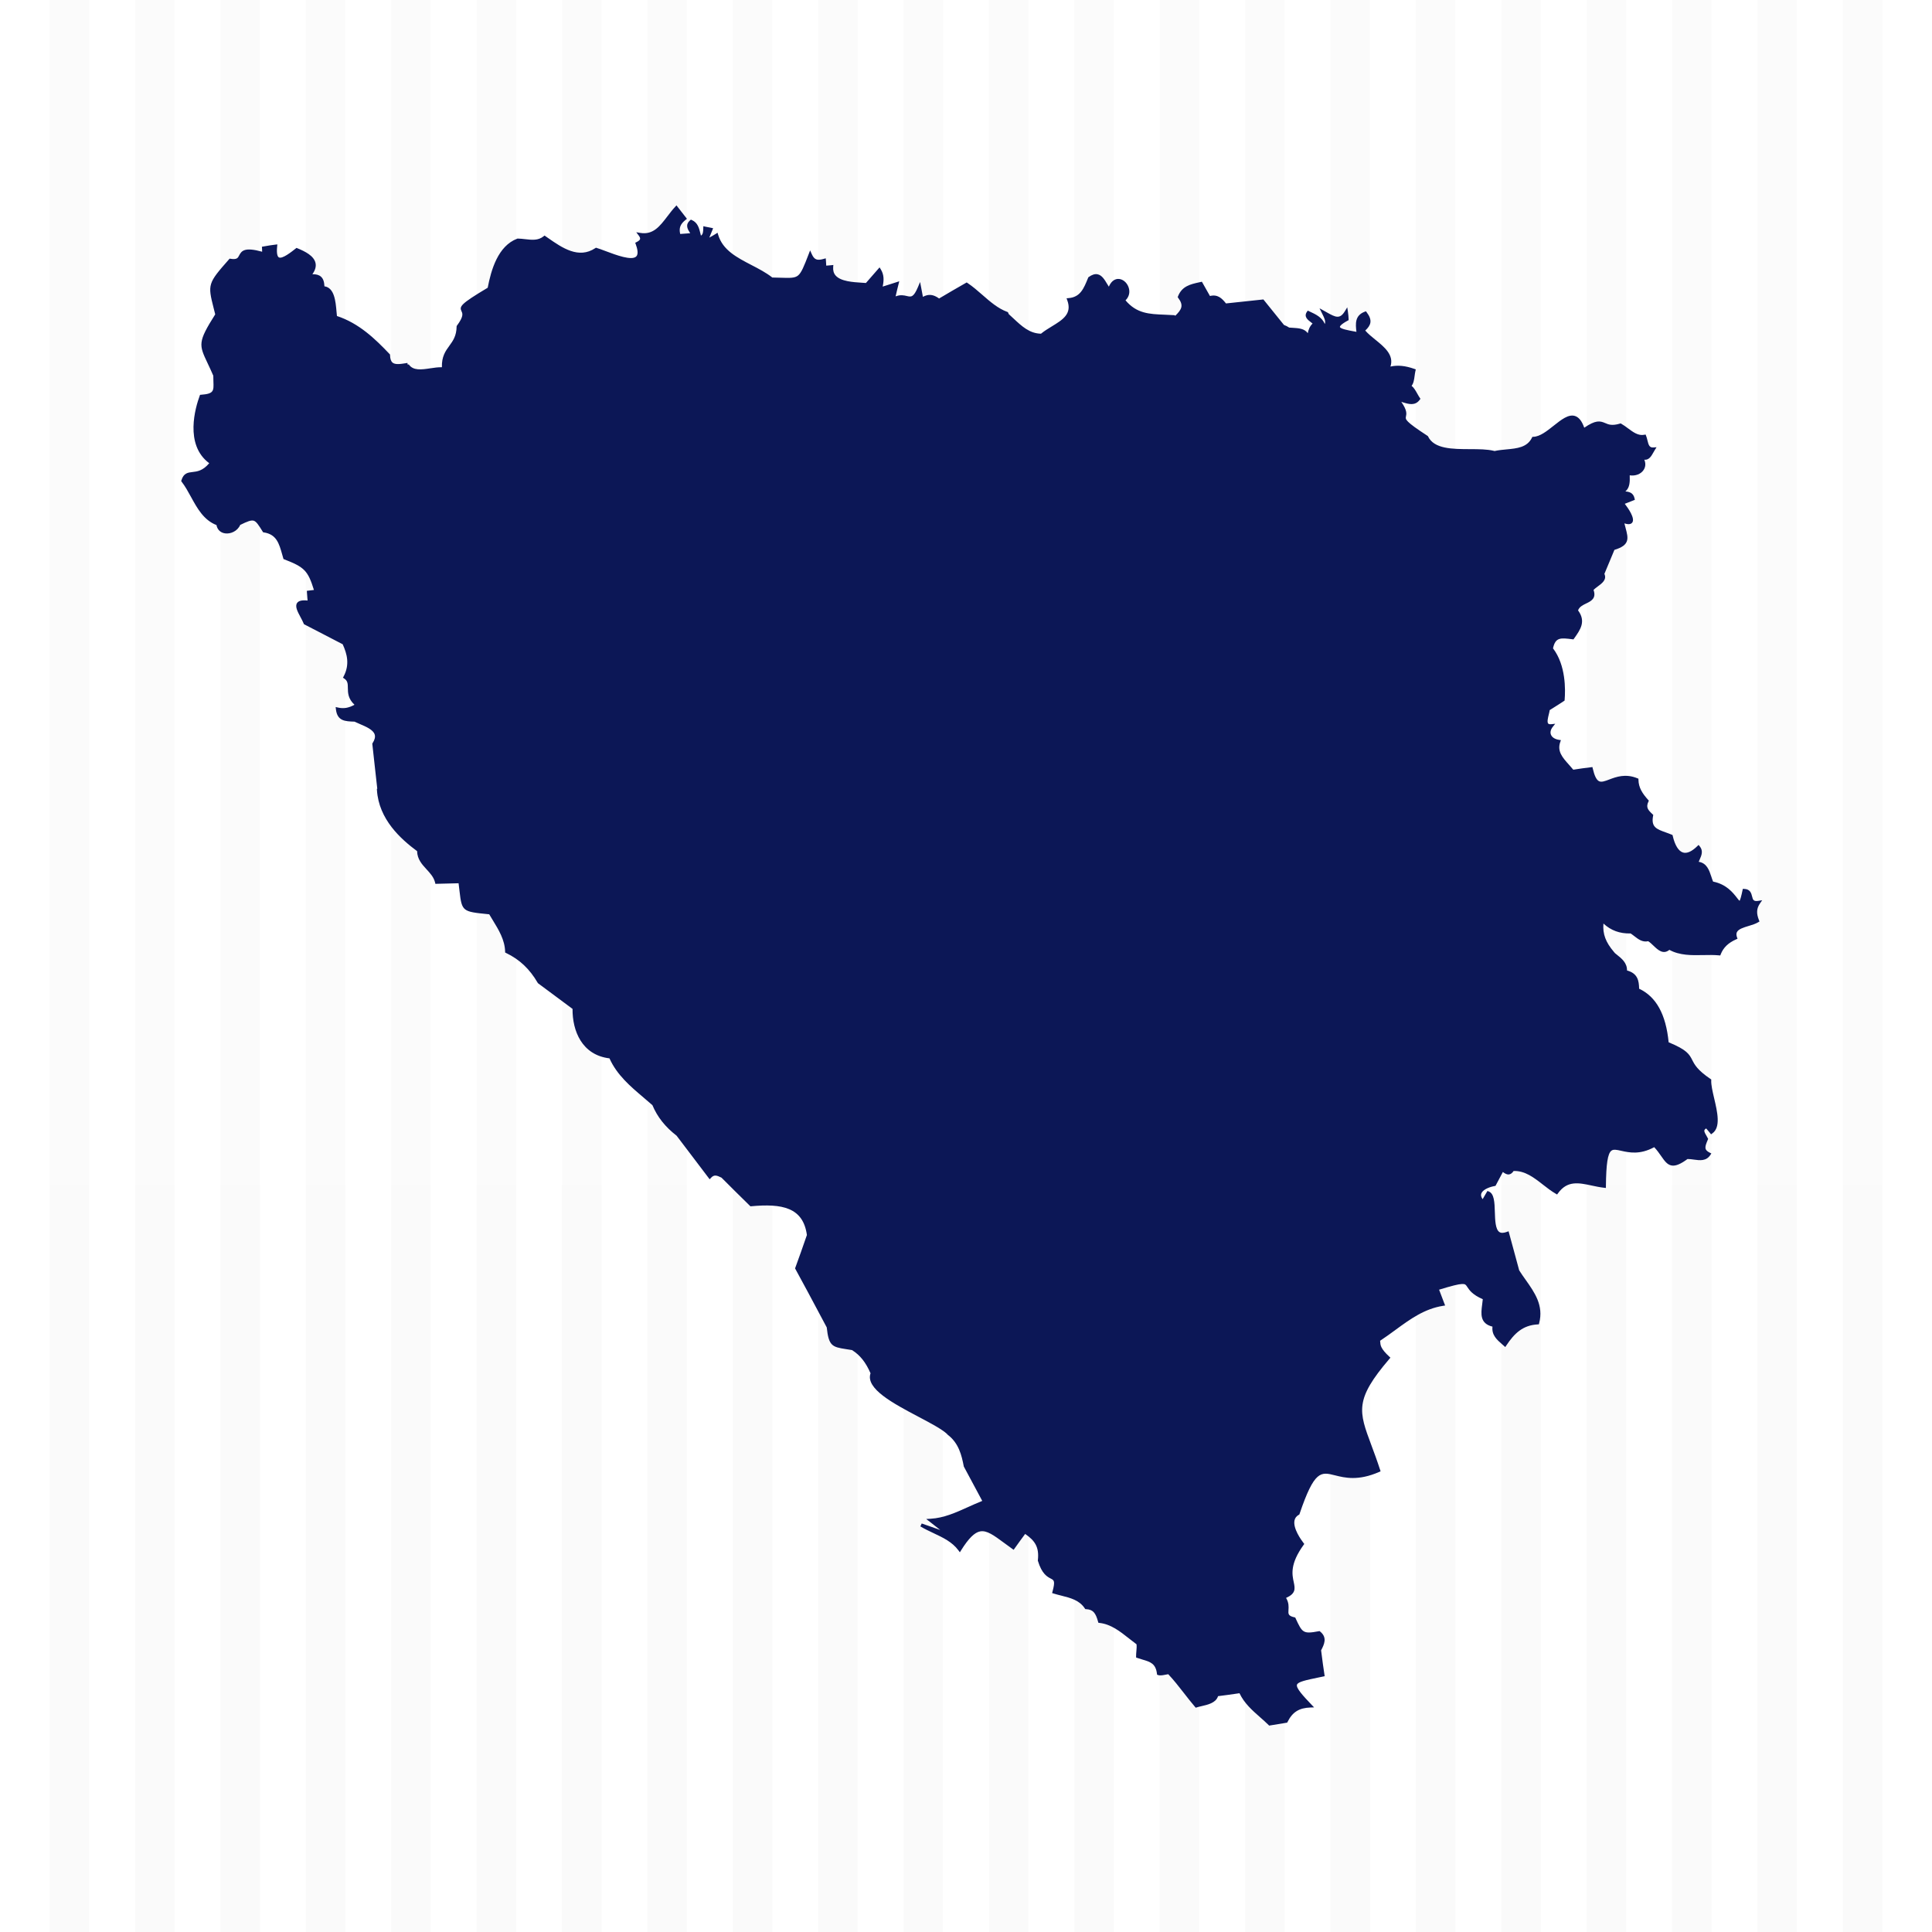 <?xml version="1.0" encoding="UTF-8"?>
<svg xmlns="http://www.w3.org/2000/svg" xmlns:xlink="http://www.w3.org/1999/xlink" width="2400" height="2400" viewBox="0 0 2400 2400">
<defs>
<clipPath id="clip-0">
<path clip-rule="nonzero" d="M 61.727 0 L 110.742 0 L 110.742 2400 L 61.727 2400 Z M 61.727 0 "/>
</clipPath>
<linearGradient id="linear-pattern-0" gradientUnits="userSpaceOnUse" x1="0.074" y1="0" x2="0.895" y2="0" gradientTransform="matrix(39.937, 2923.34, -2923.34, 39.937, 67.622, -216.66)">
<stop offset="0" stop-color="rgb(98.43%, 98.43%, 98.43%)" stop-opacity="1"/>
<stop offset="0.5" stop-color="rgb(98.43%, 98.43%, 98.43%)" stop-opacity="1"/>
<stop offset="0.562" stop-color="rgb(98.43%, 98.43%, 98.43%)" stop-opacity="1"/>
<stop offset="0.594" stop-color="rgb(98.376%, 98.376%, 98.376%)" stop-opacity="1"/>
<stop offset="0.625" stop-color="rgb(98.18%, 98.18%, 98.18%)" stop-opacity="1"/>
<stop offset="0.75" stop-color="rgb(98.038%, 98.038%, 98.038%)" stop-opacity="1"/>
<stop offset="1" stop-color="rgb(98.038%, 98.038%, 98.038%)" stop-opacity="1"/>
</linearGradient>
<clipPath id="clip-1">
<path clip-rule="nonzero" d="M 167.797 0 L 216.816 0 L 216.816 2400 L 167.797 2400 Z M 167.797 0 "/>
</clipPath>
<linearGradient id="linear-pattern-1" gradientUnits="userSpaceOnUse" x1="0.074" y1="0" x2="0.895" y2="0" gradientTransform="matrix(39.937, 2923.34, -2923.34, 39.937, 173.695, -216.66)">
<stop offset="0" stop-color="rgb(98.43%, 98.43%, 98.43%)" stop-opacity="1"/>
<stop offset="0.5" stop-color="rgb(98.43%, 98.43%, 98.43%)" stop-opacity="1"/>
<stop offset="0.562" stop-color="rgb(98.43%, 98.43%, 98.43%)" stop-opacity="1"/>
<stop offset="0.594" stop-color="rgb(98.376%, 98.376%, 98.376%)" stop-opacity="1"/>
<stop offset="0.625" stop-color="rgb(98.18%, 98.18%, 98.18%)" stop-opacity="1"/>
<stop offset="0.75" stop-color="rgb(98.038%, 98.038%, 98.038%)" stop-opacity="1"/>
<stop offset="1" stop-color="rgb(98.038%, 98.038%, 98.038%)" stop-opacity="1"/>
</linearGradient>
<clipPath id="clip-2">
<path clip-rule="nonzero" d="M 273.871 0 L 322.891 0 L 322.891 2400 L 273.871 2400 Z M 273.871 0 "/>
</clipPath>
<linearGradient id="linear-pattern-2" gradientUnits="userSpaceOnUse" x1="0.074" y1="0" x2="0.895" y2="0" gradientTransform="matrix(39.937, 2923.34, -2923.34, 39.937, 279.768, -216.66)">
<stop offset="0" stop-color="rgb(98.43%, 98.43%, 98.43%)" stop-opacity="1"/>
<stop offset="0.5" stop-color="rgb(98.43%, 98.43%, 98.43%)" stop-opacity="1"/>
<stop offset="0.562" stop-color="rgb(98.43%, 98.43%, 98.43%)" stop-opacity="1"/>
<stop offset="0.594" stop-color="rgb(98.376%, 98.376%, 98.376%)" stop-opacity="1"/>
<stop offset="0.625" stop-color="rgb(98.18%, 98.18%, 98.18%)" stop-opacity="1"/>
<stop offset="0.75" stop-color="rgb(98.038%, 98.038%, 98.038%)" stop-opacity="1"/>
<stop offset="1" stop-color="rgb(98.038%, 98.038%, 98.038%)" stop-opacity="1"/>
</linearGradient>
<clipPath id="clip-3">
<path clip-rule="nonzero" d="M 379.945 0 L 428.961 0 L 428.961 2400 L 379.945 2400 Z M 379.945 0 "/>
</clipPath>
<linearGradient id="linear-pattern-3" gradientUnits="userSpaceOnUse" x1="0.074" y1="0" x2="0.895" y2="0" gradientTransform="matrix(39.937, 2923.34, -2923.34, 39.937, 385.841, -216.66)">
<stop offset="0" stop-color="rgb(98.43%, 98.43%, 98.43%)" stop-opacity="1"/>
<stop offset="0.5" stop-color="rgb(98.43%, 98.43%, 98.43%)" stop-opacity="1"/>
<stop offset="0.562" stop-color="rgb(98.43%, 98.43%, 98.43%)" stop-opacity="1"/>
<stop offset="0.594" stop-color="rgb(98.376%, 98.376%, 98.376%)" stop-opacity="1"/>
<stop offset="0.625" stop-color="rgb(98.18%, 98.18%, 98.18%)" stop-opacity="1"/>
<stop offset="0.75" stop-color="rgb(98.038%, 98.038%, 98.038%)" stop-opacity="1"/>
<stop offset="1" stop-color="rgb(98.038%, 98.038%, 98.038%)" stop-opacity="1"/>
</linearGradient>
<clipPath id="clip-4">
<path clip-rule="nonzero" d="M 486.016 0 L 535.035 0 L 535.035 2400 L 486.016 2400 Z M 486.016 0 "/>
</clipPath>
<linearGradient id="linear-pattern-4" gradientUnits="userSpaceOnUse" x1="0.074" y1="0" x2="0.895" y2="0" gradientTransform="matrix(39.937, 2923.34, -2923.34, 39.937, 491.914, -216.66)">
<stop offset="0" stop-color="rgb(98.43%, 98.43%, 98.43%)" stop-opacity="1"/>
<stop offset="0.5" stop-color="rgb(98.43%, 98.43%, 98.43%)" stop-opacity="1"/>
<stop offset="0.562" stop-color="rgb(98.43%, 98.43%, 98.43%)" stop-opacity="1"/>
<stop offset="0.594" stop-color="rgb(98.376%, 98.376%, 98.376%)" stop-opacity="1"/>
<stop offset="0.625" stop-color="rgb(98.18%, 98.18%, 98.18%)" stop-opacity="1"/>
<stop offset="0.75" stop-color="rgb(98.038%, 98.038%, 98.038%)" stop-opacity="1"/>
<stop offset="1" stop-color="rgb(98.038%, 98.038%, 98.038%)" stop-opacity="1"/>
</linearGradient>
<clipPath id="clip-5">
<path clip-rule="nonzero" d="M 592.09 0 L 641.109 0 L 641.109 2400 L 592.09 2400 Z M 592.09 0 "/>
</clipPath>
<linearGradient id="linear-pattern-5" gradientUnits="userSpaceOnUse" x1="0.074" y1="0" x2="0.895" y2="0" gradientTransform="matrix(39.937, 2923.34, -2923.34, 39.937, 597.987, -216.66)">
<stop offset="0" stop-color="rgb(98.43%, 98.43%, 98.43%)" stop-opacity="1"/>
<stop offset="0.5" stop-color="rgb(98.43%, 98.43%, 98.43%)" stop-opacity="1"/>
<stop offset="0.562" stop-color="rgb(98.43%, 98.43%, 98.43%)" stop-opacity="1"/>
<stop offset="0.594" stop-color="rgb(98.376%, 98.376%, 98.376%)" stop-opacity="1"/>
<stop offset="0.625" stop-color="rgb(98.18%, 98.18%, 98.18%)" stop-opacity="1"/>
<stop offset="0.75" stop-color="rgb(98.038%, 98.038%, 98.038%)" stop-opacity="1"/>
<stop offset="1" stop-color="rgb(98.038%, 98.038%, 98.038%)" stop-opacity="1"/>
</linearGradient>
<clipPath id="clip-6">
<path clip-rule="nonzero" d="M 698.16 0 L 747.18 0 L 747.18 2400 L 698.16 2400 Z M 698.16 0 "/>
</clipPath>
<linearGradient id="linear-pattern-6" gradientUnits="userSpaceOnUse" x1="0.074" y1="0" x2="0.895" y2="0" gradientTransform="matrix(39.937, 2923.34, -2923.34, 39.937, 704.06, -216.66)">
<stop offset="0" stop-color="rgb(98.43%, 98.43%, 98.43%)" stop-opacity="1"/>
<stop offset="0.5" stop-color="rgb(98.43%, 98.43%, 98.43%)" stop-opacity="1"/>
<stop offset="0.562" stop-color="rgb(98.43%, 98.43%, 98.43%)" stop-opacity="1"/>
<stop offset="0.594" stop-color="rgb(98.376%, 98.376%, 98.376%)" stop-opacity="1"/>
<stop offset="0.625" stop-color="rgb(98.18%, 98.18%, 98.18%)" stop-opacity="1"/>
<stop offset="0.75" stop-color="rgb(98.038%, 98.038%, 98.038%)" stop-opacity="1"/>
<stop offset="1" stop-color="rgb(98.038%, 98.038%, 98.038%)" stop-opacity="1"/>
</linearGradient>
<clipPath id="clip-7">
<path clip-rule="nonzero" d="M 804.234 0 L 853.254 0 L 853.254 2400 L 804.234 2400 Z M 804.234 0 "/>
</clipPath>
<linearGradient id="linear-pattern-7" gradientUnits="userSpaceOnUse" x1="0.074" y1="0" x2="0.895" y2="0" gradientTransform="matrix(39.937, 2923.34, -2923.34, 39.937, 810.133, -216.66)">
<stop offset="0" stop-color="rgb(98.43%, 98.43%, 98.43%)" stop-opacity="1"/>
<stop offset="0.5" stop-color="rgb(98.43%, 98.43%, 98.43%)" stop-opacity="1"/>
<stop offset="0.562" stop-color="rgb(98.43%, 98.43%, 98.43%)" stop-opacity="1"/>
<stop offset="0.594" stop-color="rgb(98.376%, 98.376%, 98.376%)" stop-opacity="1"/>
<stop offset="0.625" stop-color="rgb(98.18%, 98.18%, 98.18%)" stop-opacity="1"/>
<stop offset="0.75" stop-color="rgb(98.038%, 98.038%, 98.038%)" stop-opacity="1"/>
<stop offset="1" stop-color="rgb(98.038%, 98.038%, 98.038%)" stop-opacity="1"/>
</linearGradient>
<clipPath id="clip-8">
<path clip-rule="nonzero" d="M 910.309 0 L 959.328 0 L 959.328 2400 L 910.309 2400 Z M 910.309 0 "/>
</clipPath>
<linearGradient id="linear-pattern-8" gradientUnits="userSpaceOnUse" x1="0.074" y1="0" x2="0.895" y2="0" gradientTransform="matrix(39.937, 2923.34, -2923.34, 39.937, 916.205, -216.66)">
<stop offset="0" stop-color="rgb(98.43%, 98.43%, 98.43%)" stop-opacity="1"/>
<stop offset="0.5" stop-color="rgb(98.43%, 98.43%, 98.43%)" stop-opacity="1"/>
<stop offset="0.562" stop-color="rgb(98.43%, 98.43%, 98.43%)" stop-opacity="1"/>
<stop offset="0.594" stop-color="rgb(98.376%, 98.376%, 98.376%)" stop-opacity="1"/>
<stop offset="0.625" stop-color="rgb(98.18%, 98.18%, 98.18%)" stop-opacity="1"/>
<stop offset="0.75" stop-color="rgb(98.038%, 98.038%, 98.038%)" stop-opacity="1"/>
<stop offset="1" stop-color="rgb(98.038%, 98.038%, 98.038%)" stop-opacity="1"/>
</linearGradient>
<clipPath id="clip-9">
<path clip-rule="nonzero" d="M 1016.379 0 L 1065.398 0 L 1065.398 2400 L 1016.379 2400 Z M 1016.379 0 "/>
</clipPath>
<linearGradient id="linear-pattern-9" gradientUnits="userSpaceOnUse" x1="0.074" y1="0" x2="0.895" y2="0" gradientTransform="matrix(39.937, 2923.34, -2923.34, 39.937, 1022.28, -216.66)">
<stop offset="0" stop-color="rgb(98.43%, 98.43%, 98.43%)" stop-opacity="1"/>
<stop offset="0.5" stop-color="rgb(98.43%, 98.43%, 98.43%)" stop-opacity="1"/>
<stop offset="0.562" stop-color="rgb(98.43%, 98.43%, 98.43%)" stop-opacity="1"/>
<stop offset="0.594" stop-color="rgb(98.376%, 98.376%, 98.376%)" stop-opacity="1"/>
<stop offset="0.625" stop-color="rgb(98.18%, 98.18%, 98.18%)" stop-opacity="1"/>
<stop offset="0.75" stop-color="rgb(98.038%, 98.038%, 98.038%)" stop-opacity="1"/>
<stop offset="1" stop-color="rgb(98.038%, 98.038%, 98.038%)" stop-opacity="1"/>
</linearGradient>
<clipPath id="clip-10">
<path clip-rule="nonzero" d="M 1122.449 0 L 1171.469 0 L 1171.469 2400 L 1122.449 2400 Z M 1122.449 0 "/>
</clipPath>
<linearGradient id="linear-pattern-10" gradientUnits="userSpaceOnUse" x1="0.074" y1="0" x2="0.895" y2="0" gradientTransform="matrix(39.937, 2923.34, -2923.34, 39.937, 1128.35, -216.66)">
<stop offset="0" stop-color="rgb(98.43%, 98.43%, 98.43%)" stop-opacity="1"/>
<stop offset="0.5" stop-color="rgb(98.43%, 98.43%, 98.43%)" stop-opacity="1"/>
<stop offset="0.562" stop-color="rgb(98.43%, 98.43%, 98.43%)" stop-opacity="1"/>
<stop offset="0.594" stop-color="rgb(98.376%, 98.376%, 98.376%)" stop-opacity="1"/>
<stop offset="0.625" stop-color="rgb(98.18%, 98.18%, 98.18%)" stop-opacity="1"/>
<stop offset="0.75" stop-color="rgb(98.038%, 98.038%, 98.038%)" stop-opacity="1"/>
<stop offset="1" stop-color="rgb(98.038%, 98.038%, 98.038%)" stop-opacity="1"/>
</linearGradient>
<clipPath id="clip-11">
<path clip-rule="nonzero" d="M 1228.531 0 L 1277.551 0 L 1277.551 2400 L 1228.531 2400 Z M 1228.531 0 "/>
</clipPath>
<linearGradient id="linear-pattern-11" gradientUnits="userSpaceOnUse" x1="0.074" y1="0" x2="0.895" y2="0" gradientTransform="matrix(39.937, 2923.34, -2923.34, 39.937, 1234.42, -216.66)">
<stop offset="0" stop-color="rgb(98.43%, 98.43%, 98.43%)" stop-opacity="1"/>
<stop offset="0.5" stop-color="rgb(98.43%, 98.43%, 98.43%)" stop-opacity="1"/>
<stop offset="0.562" stop-color="rgb(98.43%, 98.43%, 98.43%)" stop-opacity="1"/>
<stop offset="0.594" stop-color="rgb(98.376%, 98.376%, 98.376%)" stop-opacity="1"/>
<stop offset="0.625" stop-color="rgb(98.18%, 98.18%, 98.18%)" stop-opacity="1"/>
<stop offset="0.75" stop-color="rgb(98.038%, 98.038%, 98.038%)" stop-opacity="1"/>
<stop offset="1" stop-color="rgb(98.038%, 98.038%, 98.038%)" stop-opacity="1"/>
</linearGradient>
<clipPath id="clip-12">
<path clip-rule="nonzero" d="M 1334.602 0 L 1383.621 0 L 1383.621 2400 L 1334.602 2400 Z M 1334.602 0 "/>
</clipPath>
<linearGradient id="linear-pattern-12" gradientUnits="userSpaceOnUse" x1="0.074" y1="0" x2="0.895" y2="0" gradientTransform="matrix(39.937, 2923.34, -2923.34, 39.937, 1340.5, -216.66)">
<stop offset="0" stop-color="rgb(98.43%, 98.43%, 98.43%)" stop-opacity="1"/>
<stop offset="0.5" stop-color="rgb(98.43%, 98.43%, 98.43%)" stop-opacity="1"/>
<stop offset="0.562" stop-color="rgb(98.43%, 98.43%, 98.43%)" stop-opacity="1"/>
<stop offset="0.594" stop-color="rgb(98.376%, 98.376%, 98.376%)" stop-opacity="1"/>
<stop offset="0.625" stop-color="rgb(98.18%, 98.18%, 98.18%)" stop-opacity="1"/>
<stop offset="0.75" stop-color="rgb(98.038%, 98.038%, 98.038%)" stop-opacity="1"/>
<stop offset="1" stop-color="rgb(98.038%, 98.038%, 98.038%)" stop-opacity="1"/>
</linearGradient>
<clipPath id="clip-13">
<path clip-rule="nonzero" d="M 1440.672 0 L 1489.691 0 L 1489.691 2400 L 1440.672 2400 Z M 1440.672 0 "/>
</clipPath>
<linearGradient id="linear-pattern-13" gradientUnits="userSpaceOnUse" x1="0.074" y1="0" x2="0.895" y2="0" gradientTransform="matrix(39.937, 2923.34, -2923.34, 39.937, 1446.57, -216.66)">
<stop offset="0" stop-color="rgb(98.43%, 98.43%, 98.43%)" stop-opacity="1"/>
<stop offset="0.5" stop-color="rgb(98.43%, 98.43%, 98.43%)" stop-opacity="1"/>
<stop offset="0.562" stop-color="rgb(98.43%, 98.43%, 98.43%)" stop-opacity="1"/>
<stop offset="0.594" stop-color="rgb(98.376%, 98.376%, 98.376%)" stop-opacity="1"/>
<stop offset="0.625" stop-color="rgb(98.18%, 98.18%, 98.18%)" stop-opacity="1"/>
<stop offset="0.75" stop-color="rgb(98.038%, 98.038%, 98.038%)" stop-opacity="1"/>
<stop offset="1" stop-color="rgb(98.038%, 98.038%, 98.038%)" stop-opacity="1"/>
</linearGradient>
<clipPath id="clip-14">
<path clip-rule="nonzero" d="M 1546.75 0 L 1595.762 0 L 1595.762 2400 L 1546.75 2400 Z M 1546.75 0 "/>
</clipPath>
<linearGradient id="linear-pattern-14" gradientUnits="userSpaceOnUse" x1="0.074" y1="0" x2="0.895" y2="0" gradientTransform="matrix(39.937, 2923.34, -2923.34, 39.937, 1552.64, -216.66)">
<stop offset="0" stop-color="rgb(98.43%, 98.43%, 98.43%)" stop-opacity="1"/>
<stop offset="0.5" stop-color="rgb(98.43%, 98.43%, 98.43%)" stop-opacity="1"/>
<stop offset="0.562" stop-color="rgb(98.43%, 98.43%, 98.43%)" stop-opacity="1"/>
<stop offset="0.594" stop-color="rgb(98.376%, 98.376%, 98.376%)" stop-opacity="1"/>
<stop offset="0.625" stop-color="rgb(98.18%, 98.18%, 98.18%)" stop-opacity="1"/>
<stop offset="0.75" stop-color="rgb(98.038%, 98.038%, 98.038%)" stop-opacity="1"/>
<stop offset="1" stop-color="rgb(98.038%, 98.038%, 98.038%)" stop-opacity="1"/>
</linearGradient>
<clipPath id="clip-15">
<path clip-rule="nonzero" d="M 1652.82 0 L 1701.84 0 L 1701.84 2400 L 1652.82 2400 Z M 1652.82 0 "/>
</clipPath>
<linearGradient id="linear-pattern-15" gradientUnits="userSpaceOnUse" x1="0.074" y1="0" x2="0.895" y2="0" gradientTransform="matrix(39.937, 2923.34, -2923.34, 39.937, 1658.72, -216.66)">
<stop offset="0" stop-color="rgb(98.43%, 98.43%, 98.43%)" stop-opacity="1"/>
<stop offset="0.5" stop-color="rgb(98.43%, 98.43%, 98.43%)" stop-opacity="1"/>
<stop offset="0.562" stop-color="rgb(98.43%, 98.43%, 98.43%)" stop-opacity="1"/>
<stop offset="0.594" stop-color="rgb(98.376%, 98.376%, 98.376%)" stop-opacity="1"/>
<stop offset="0.625" stop-color="rgb(98.18%, 98.18%, 98.18%)" stop-opacity="1"/>
<stop offset="0.75" stop-color="rgb(98.038%, 98.038%, 98.038%)" stop-opacity="1"/>
<stop offset="1" stop-color="rgb(98.038%, 98.038%, 98.038%)" stop-opacity="1"/>
</linearGradient>
<clipPath id="clip-16">
<path clip-rule="nonzero" d="M 1758.891 0 L 1807.91 0 L 1807.91 2400 L 1758.891 2400 Z M 1758.891 0 "/>
</clipPath>
<linearGradient id="linear-pattern-16" gradientUnits="userSpaceOnUse" x1="0.074" y1="0" x2="0.895" y2="0" gradientTransform="matrix(39.937, 2923.34, -2923.34, 39.937, 1764.79, -216.66)">
<stop offset="0" stop-color="rgb(98.43%, 98.43%, 98.43%)" stop-opacity="1"/>
<stop offset="0.5" stop-color="rgb(98.43%, 98.43%, 98.43%)" stop-opacity="1"/>
<stop offset="0.562" stop-color="rgb(98.43%, 98.43%, 98.43%)" stop-opacity="1"/>
<stop offset="0.594" stop-color="rgb(98.376%, 98.376%, 98.376%)" stop-opacity="1"/>
<stop offset="0.625" stop-color="rgb(98.18%, 98.18%, 98.18%)" stop-opacity="1"/>
<stop offset="0.75" stop-color="rgb(98.038%, 98.038%, 98.038%)" stop-opacity="1"/>
<stop offset="1" stop-color="rgb(98.038%, 98.038%, 98.038%)" stop-opacity="1"/>
</linearGradient>
<clipPath id="clip-17">
<path clip-rule="nonzero" d="M 1864.961 0 L 1913.98 0 L 1913.98 2400 L 1864.961 2400 Z M 1864.961 0 "/>
</clipPath>
<linearGradient id="linear-pattern-17" gradientUnits="userSpaceOnUse" x1="0.074" y1="0" x2="0.895" y2="0" gradientTransform="matrix(39.937, 2923.34, -2923.34, 39.937, 1870.86, -216.66)">
<stop offset="0" stop-color="rgb(98.43%, 98.43%, 98.43%)" stop-opacity="1"/>
<stop offset="0.5" stop-color="rgb(98.43%, 98.43%, 98.43%)" stop-opacity="1"/>
<stop offset="0.562" stop-color="rgb(98.43%, 98.43%, 98.43%)" stop-opacity="1"/>
<stop offset="0.594" stop-color="rgb(98.376%, 98.376%, 98.376%)" stop-opacity="1"/>
<stop offset="0.625" stop-color="rgb(98.18%, 98.18%, 98.18%)" stop-opacity="1"/>
<stop offset="0.75" stop-color="rgb(98.038%, 98.038%, 98.038%)" stop-opacity="1"/>
<stop offset="1" stop-color="rgb(98.038%, 98.038%, 98.038%)" stop-opacity="1"/>
</linearGradient>
<clipPath id="clip-18">
<path clip-rule="nonzero" d="M 1971.039 0 L 2020.059 0 L 2020.059 2400 L 1971.039 2400 Z M 1971.039 0 "/>
</clipPath>
<linearGradient id="linear-pattern-18" gradientUnits="userSpaceOnUse" x1="0.074" y1="0" x2="0.895" y2="0" gradientTransform="matrix(39.937, 2923.34, -2923.34, 39.937, 1976.93, -216.66)">
<stop offset="0" stop-color="rgb(98.43%, 98.43%, 98.43%)" stop-opacity="1"/>
<stop offset="0.5" stop-color="rgb(98.43%, 98.43%, 98.43%)" stop-opacity="1"/>
<stop offset="0.562" stop-color="rgb(98.43%, 98.43%, 98.43%)" stop-opacity="1"/>
<stop offset="0.594" stop-color="rgb(98.376%, 98.376%, 98.376%)" stop-opacity="1"/>
<stop offset="0.625" stop-color="rgb(98.18%, 98.18%, 98.18%)" stop-opacity="1"/>
<stop offset="0.75" stop-color="rgb(98.038%, 98.038%, 98.038%)" stop-opacity="1"/>
<stop offset="1" stop-color="rgb(98.038%, 98.038%, 98.038%)" stop-opacity="1"/>
</linearGradient>
<clipPath id="clip-19">
<path clip-rule="nonzero" d="M 2077.109 0 L 2126.129 0 L 2126.129 2400 L 2077.109 2400 Z M 2077.109 0 "/>
</clipPath>
<linearGradient id="linear-pattern-19" gradientUnits="userSpaceOnUse" x1="0.074" y1="0" x2="0.895" y2="0" gradientTransform="matrix(39.937, 2923.34, -2923.34, 39.937, 2083.01, -216.66)">
<stop offset="0" stop-color="rgb(98.43%, 98.43%, 98.43%)" stop-opacity="1"/>
<stop offset="0.5" stop-color="rgb(98.43%, 98.43%, 98.43%)" stop-opacity="1"/>
<stop offset="0.562" stop-color="rgb(98.43%, 98.43%, 98.43%)" stop-opacity="1"/>
<stop offset="0.594" stop-color="rgb(98.376%, 98.376%, 98.376%)" stop-opacity="1"/>
<stop offset="0.625" stop-color="rgb(98.18%, 98.18%, 98.18%)" stop-opacity="1"/>
<stop offset="0.75" stop-color="rgb(98.038%, 98.038%, 98.038%)" stop-opacity="1"/>
<stop offset="1" stop-color="rgb(98.038%, 98.038%, 98.038%)" stop-opacity="1"/>
</linearGradient>
<clipPath id="clip-20">
<path clip-rule="nonzero" d="M 2183.18 0 L 2232.199 0 L 2232.199 2400 L 2183.18 2400 Z M 2183.18 0 "/>
</clipPath>
<linearGradient id="linear-pattern-20" gradientUnits="userSpaceOnUse" x1="0.074" y1="0" x2="0.895" y2="0" gradientTransform="matrix(39.937, 2923.34, -2923.34, 39.937, 2189.08, -216.66)">
<stop offset="0" stop-color="rgb(98.43%, 98.43%, 98.43%)" stop-opacity="1"/>
<stop offset="0.5" stop-color="rgb(98.43%, 98.43%, 98.43%)" stop-opacity="1"/>
<stop offset="0.562" stop-color="rgb(98.43%, 98.43%, 98.43%)" stop-opacity="1"/>
<stop offset="0.594" stop-color="rgb(98.376%, 98.376%, 98.376%)" stop-opacity="1"/>
<stop offset="0.625" stop-color="rgb(98.18%, 98.18%, 98.18%)" stop-opacity="1"/>
<stop offset="0.75" stop-color="rgb(98.038%, 98.038%, 98.038%)" stop-opacity="1"/>
<stop offset="1" stop-color="rgb(98.038%, 98.038%, 98.038%)" stop-opacity="1"/>
</linearGradient>
<clipPath id="clip-21">
<path clip-rule="nonzero" d="M 2289.262 0 L 2338.27 0 L 2338.27 2400 L 2289.262 2400 Z M 2289.262 0 "/>
</clipPath>
<linearGradient id="linear-pattern-21" gradientUnits="userSpaceOnUse" x1="0.074" y1="0" x2="0.895" y2="0" gradientTransform="matrix(39.937, 2923.34, -2923.34, 39.937, 2295.15, -216.66)">
<stop offset="0" stop-color="rgb(98.43%, 98.43%, 98.43%)" stop-opacity="1"/>
<stop offset="0.5" stop-color="rgb(98.43%, 98.43%, 98.43%)" stop-opacity="1"/>
<stop offset="0.562" stop-color="rgb(98.43%, 98.43%, 98.43%)" stop-opacity="1"/>
<stop offset="0.594" stop-color="rgb(98.376%, 98.376%, 98.376%)" stop-opacity="1"/>
<stop offset="0.625" stop-color="rgb(98.18%, 98.18%, 98.18%)" stop-opacity="1"/>
<stop offset="0.75" stop-color="rgb(98.038%, 98.038%, 98.038%)" stop-opacity="1"/>
<stop offset="1" stop-color="rgb(98.038%, 98.038%, 98.038%)" stop-opacity="1"/>
</linearGradient>
</defs>
<rect x="-240" y="-240" width="2880" height="2880" fill="rgb(100%, 100%, 100%)" fill-opacity="1"/>
<rect x="-240" y="-240" width="2880" height="2880" fill="rgb(100%, 100%, 100%)" fill-opacity="1"/>
<g clip-path="url(#clip-0)">
<path fill-rule="nonzero" fill="url(#linear-pattern-0)" d="M 110.734 -0.668 L 28.945 0.449 L 61.734 2400.668 L 143.523 2399.551 Z M 110.734 -0.668 "/>
</g>
<g clip-path="url(#clip-1)">
<path fill-rule="nonzero" fill="url(#linear-pattern-1)" d="M 216.809 -0.668 L 135.016 0.449 L 167.809 2400.668 L 249.598 2399.551 Z M 216.809 -0.668 "/>
</g>
<g clip-path="url(#clip-2)">
<path fill-rule="nonzero" fill="url(#linear-pattern-2)" d="M 322.879 -0.668 L 241.09 0.449 L 273.879 2400.668 L 355.672 2399.551 Z M 322.879 -0.668 "/>
</g>
<g clip-path="url(#clip-3)">
<path fill-rule="nonzero" fill="url(#linear-pattern-3)" d="M 428.953 -0.668 L 347.164 0.449 L 379.953 2400.668 L 461.742 2399.551 Z M 428.953 -0.668 "/>
</g>
<g clip-path="url(#clip-4)">
<path fill-rule="nonzero" fill="url(#linear-pattern-4)" d="M 535.027 -0.668 L 453.234 0.449 L 486.027 2400.668 L 567.816 2399.551 Z M 535.027 -0.668 "/>
</g>
<g clip-path="url(#clip-5)">
<path fill-rule="nonzero" fill="url(#linear-pattern-5)" d="M 641.098 -0.668 L 559.309 0.449 L 592.098 2400.668 L 673.891 2399.551 Z M 641.098 -0.668 "/>
</g>
<g clip-path="url(#clip-6)">
<path fill-rule="nonzero" fill="url(#linear-pattern-6)" d="M 747.172 -0.668 L 665.379 0.449 L 698.172 2400.668 L 779.961 2399.551 Z M 747.172 -0.668 "/>
</g>
<g clip-path="url(#clip-7)">
<path fill-rule="nonzero" fill="url(#linear-pattern-7)" d="M 853.246 -0.668 L 771.453 0.449 L 804.246 2400.668 L 886.035 2399.551 Z M 853.246 -0.668 "/>
</g>
<g clip-path="url(#clip-8)">
<path fill-rule="nonzero" fill="url(#linear-pattern-8)" d="M 959.316 -0.668 L 877.527 0.449 L 910.316 2400.668 L 992.109 2399.551 Z M 959.316 -0.668 "/>
</g>
<g clip-path="url(#clip-9)">
<path fill-rule="nonzero" fill="url(#linear-pattern-9)" d="M 1065.391 -0.668 L 983.598 0.449 L 1016.391 2400.668 L 1098.18 2399.551 Z M 1065.391 -0.668 "/>
</g>
<g clip-path="url(#clip-10)">
<path fill-rule="nonzero" fill="url(#linear-pattern-10)" d="M 1171.461 -0.668 L 1089.668 0.449 L 1122.461 2400.668 L 1204.25 2399.551 Z M 1171.461 -0.668 "/>
</g>
<g clip-path="url(#clip-11)">
<path fill-rule="nonzero" fill="url(#linear-pattern-11)" d="M 1277.539 -0.668 L 1195.75 0.449 L 1228.539 2400.668 L 1310.332 2399.551 Z M 1277.539 -0.668 "/>
</g>
<g clip-path="url(#clip-12)">
<path fill-rule="nonzero" fill="url(#linear-pattern-12)" d="M 1383.609 -0.668 L 1301.82 0.449 L 1334.609 2400.668 L 1416.402 2399.551 Z M 1383.609 -0.668 "/>
</g>
<g clip-path="url(#clip-13)">
<path fill-rule="nonzero" fill="url(#linear-pattern-13)" d="M 1489.68 -0.668 L 1407.887 0.449 L 1440.68 2400.668 L 1522.473 2399.551 Z M 1489.68 -0.668 "/>
</g>
<g clip-path="url(#clip-14)">
<path fill-rule="nonzero" fill="url(#linear-pattern-14)" d="M 1595.75 -0.668 L 1513.969 0.449 L 1546.758 2400.668 L 1628.543 2399.551 Z M 1595.75 -0.668 "/>
</g>
<g clip-path="url(#clip-15)">
<path fill-rule="nonzero" fill="url(#linear-pattern-15)" d="M 1701.832 -0.668 L 1620.039 0.449 L 1652.828 2400.668 L 1734.621 2399.551 Z M 1701.832 -0.668 "/>
</g>
<g clip-path="url(#clip-16)">
<path fill-rule="nonzero" fill="url(#linear-pattern-16)" d="M 1807.902 -0.668 L 1726.109 0.449 L 1758.898 2400.668 L 1840.691 2399.551 Z M 1807.902 -0.668 "/>
</g>
<g clip-path="url(#clip-17)">
<path fill-rule="nonzero" fill="url(#linear-pattern-17)" d="M 1913.973 -0.668 L 1832.18 0.449 L 1864.969 2400.668 L 1946.762 2399.551 Z M 1913.973 -0.668 "/>
</g>
<g clip-path="url(#clip-18)">
<path fill-rule="nonzero" fill="url(#linear-pattern-18)" d="M 2020.051 -0.668 L 1938.258 0.449 L 1971.051 2400.668 L 2052.84 2399.551 Z M 2020.051 -0.668 "/>
</g>
<g clip-path="url(#clip-19)">
<path fill-rule="nonzero" fill="url(#linear-pattern-19)" d="M 2126.121 -0.668 L 2044.328 0.449 L 2077.121 2400.668 L 2158.91 2399.551 Z M 2126.121 -0.668 "/>
</g>
<g clip-path="url(#clip-20)">
<path fill-rule="nonzero" fill="url(#linear-pattern-20)" d="M 2232.191 -0.668 L 2150.398 0.449 L 2183.188 2400.668 L 2264.98 2399.551 Z M 2232.191 -0.668 "/>
</g>
<g clip-path="url(#clip-21)">
<path fill-rule="nonzero" fill="url(#linear-pattern-21)" d="M 2338.262 -0.668 L 2256.477 0.449 L 2289.27 2400.668 L 2371.051 2399.551 Z M 2338.262 -0.668 "/>
</g>
<path fill-rule="nonzero" fill="rgb(4.704%, 9.009%, 33.714%)" fill-opacity="1" d="M 2189.051 1118.309 L 2184.41 1119.059 C 2178.141 1120.059 2177.551 1117.738 2176.5 1113.531 C 2175.531 1109.691 2174.219 1104.441 2166.672 1104.23 L 2164.988 1104.191 L 2164.648 1105.82 C 2163.078 1113.371 2161.828 1117.82 2160.93 1119.059 C 2160.18 1118.469 2158.828 1116.73 2157.711 1115.289 C 2152.789 1108.961 2144.621 1098.441 2128.051 1095.148 C 2127.23 1093.16 2126.52 1091.02 2125.84 1088.93 C 2123.23 1081.039 2120.309 1072.172 2110.199 1070.551 C 2110.551 1069.672 2110.949 1068.781 2111.359 1067.859 C 2113.621 1062.762 2116.191 1056.969 2111.41 1051.25 L 2110.02 1049.59 L 2108.469 1051.102 C 2101.609 1057.809 2095.641 1060.48 2090.75 1059.031 C 2085.16 1057.391 2080.602 1050.02 2077.91 1038.281 L 2077.68 1037.289 L 2076.738 1036.891 C 2074.141 1035.789 2071.609 1034.879 2069.18 1034.012 C 2057.75 1029.898 2050.852 1027.422 2053.539 1013.379 L 2053.75 1012.289 L 2052.93 1011.531 C 2046.852 1005.93 2044.52 1002.75 2047.719 995.828 L 2048.27 994.629 L 2047.391 993.648 C 2040.262 985.711 2035.48 978.43 2035.359 968.66 L 2035.34 967.34 L 2034.129 966.84 C 2019.27 960.672 2007.602 965.102 1999.078 968.328 C 1993.641 970.391 1989.34 972.02 1986.219 970.352 C 1983.129 968.699 1980.629 963.559 1978.57 954.629 L 1978.172 952.891 L 1976.398 953.09 C 1968.961 953.922 1961.559 955.039 1954.371 956.141 C 1952.641 954 1950.781 951.922 1948.969 949.91 C 1941 941.012 1934.121 933.32 1938.219 921.711 L 1939.031 919.43 L 1936.641 919.059 C 1931.59 918.301 1927.941 915.949 1926.629 912.609 C 1925.469 909.672 1926.289 906.199 1928.961 902.852 L 1931.941 899.09 L 1927.172 899.609 C 1925.199 899.828 1923.871 899.559 1923.219 898.82 C 1921.609 896.98 1922.961 891.512 1923.949 887.512 C 1924.43 885.578 1924.891 883.738 1925.109 882.121 C 1926.539 881.219 1927.949 880.328 1929.352 879.449 C 1933.969 876.539 1938.328 873.801 1942.762 870.84 L 1943.57 870.301 L 1943.648 869.34 C 1944.68 857.039 1945.301 826.41 1929.211 805.41 C 1932.211 791.461 1938.539 792.262 1953.43 794.129 L 1954.621 794.281 L 1955.48 793.059 C 1963.191 782.219 1970.461 771.98 1960.32 758.25 C 1961.961 753.75 1966.121 751.738 1970.512 749.609 C 1976.262 746.828 1983.359 743.398 1979.559 732.891 C 1980.93 731.34 1983 729.82 1985 728.352 C 1990.07 724.629 1996.32 720.031 1993.039 712.891 C 1995.34 707.48 1997.578 702.07 1999.75 696.84 C 2001.641 692.27 2003.539 687.691 2005.488 683.059 C 2025.078 677.18 2022.789 668.621 2019.34 655.781 C 2018.879 654.051 2018.379 652.18 2017.891 650.18 C 2021.648 651.371 2025.66 651.859 2027.648 649.121 C 2031.5 643.852 2022.359 631 2018.352 625.84 C 2022.078 624.422 2025.648 623 2029.121 621.609 L 2030.871 620.898 L 2030.531 619.262 C 2029.051 612.148 2023.93 610.871 2019.121 610.469 C 2024.789 605.719 2024.738 598.301 2024.5 590.469 C 2031.602 591.559 2038.488 588.93 2041.871 583.629 C 2044.281 579.84 2044.5 575.41 2042.629 571.109 C 2048.5 571.691 2051.371 566.551 2053.789 562.238 C 2054.398 561.141 2055.039 560.012 2055.719 558.922 L 2057.828 555.578 L 2053.891 555.859 C 2048.98 556.211 2047.93 552.879 2046.5 546.969 C 2046.031 545.059 2045.551 543.09 2044.82 541.301 L 2044.199 539.781 L 2042.578 540.102 C 2035.16 541.559 2028.961 536.969 2022.391 532.102 C 2019.68 530.09 2016.871 528.012 2013.961 526.379 L 2013.219 525.961 L 2012.41 526.211 C 2002.441 529.191 1998.211 527.359 1994.109 525.59 C 1987.441 522.711 1982.219 521.641 1968.012 531.309 C 1965.078 523.02 1961.281 518.238 1956.461 516.738 C 1948.398 514.238 1939.5 521.309 1930.078 528.789 C 1921.641 535.488 1912.91 542.422 1904.789 542.621 L 1903.57 542.66 L 1903.039 543.738 C 1897.102 555.859 1884.539 557.039 1871.23 558.281 C 1866.359 558.738 1861.328 559.219 1856.609 560.27 L 1855.691 560.039 C 1847.43 558.02 1837.031 557.98 1826.012 557.941 C 1804.172 557.871 1781.578 557.801 1774 542.211 L 1773.762 541.711 L 1773.289 541.41 C 1745.289 523.172 1745.781 520.91 1746.52 517.488 C 1747.238 514.191 1748.191 509.809 1740.73 499.199 C 1741.449 499.41 1742.172 499.629 1742.879 499.852 C 1749.949 502.012 1757.949 504.449 1763.711 496.539 L 1764.539 495.41 L 1763.75 494.238 C 1762.559 492.488 1761.5 490.602 1760.48 488.762 C 1758.551 485.309 1756.488 481.621 1753.531 479.289 C 1756.039 476.18 1756.68 471.5 1757.289 466.941 C 1757.57 464.82 1757.871 462.621 1758.34 460.621 L 1758.75 458.871 L 1757.059 458.27 C 1745.672 454.262 1736.289 453.32 1727.27 455.359 C 1732 441.012 1719.602 430.961 1708.559 422.02 C 1704.031 418.352 1699.359 414.559 1695.961 410.609 C 1703.059 404.051 1705.371 397.969 1697.691 387.859 L 1696.789 386.672 L 1695.391 387.199 C 1682.93 391.871 1683.82 402.141 1685.012 412.23 C 1683.828 412 1682.641 411.781 1681.469 411.57 C 1675.262 410.422 1664.852 408.512 1664.48 406.121 C 1664.441 405.879 1664.391 403.559 1674.238 398.262 L 1675.328 397.68 L 1675.301 396.449 C 1675.23 393.781 1674.941 390.762 1674.422 387.23 L 1673.602 381.762 L 1670.73 386.488 C 1664.512 396.711 1659.289 394.32 1648.07 387.941 C 1647 387.328 1645.891 386.699 1644.762 386.07 L 1639.16 382.98 L 1642.621 389.961 C 1645.262 395.23 1646.91 398.91 1645.77 402.5 C 1642.211 394.051 1634.57 390.512 1626.539 386.781 L 1624.551 385.859 L 1623.59 387.211 C 1619.281 393.309 1624.578 397.34 1628.102 400.012 C 1628.922 400.629 1629.762 401.27 1630.512 401.91 C 1627.031 405.371 1625.398 409.43 1624.559 413.91 C 1620.43 408.109 1613.309 407.672 1605.879 407.211 C 1605.078 407.16 1604.27 407.109 1603.441 407.059 L 1601.461 406.922 C 1599.449 405.59 1597.309 404.488 1594.988 403.672 C 1586.691 393.391 1578.391 383.109 1570.109 372.828 L 1569.43 371.98 L 1557.102 373.289 C 1545.719 374.488 1534.25 375.699 1522.949 376.93 C 1517.789 370.371 1512.52 365.359 1503.051 367.691 C 1500.09 362.391 1497.039 356.91 1493.75 351.23 L 1493.02 349.961 L 1489.941 350.648 C 1478.789 353.102 1468.262 355.422 1463.352 368.148 L 1462.961 369.18 L 1463.621 370.07 C 1470.75 379.551 1467.879 384.441 1459.93 392.301 L 1459.801 392.16 L 1459.262 391.57 L 1458.469 391.52 C 1454.512 391.238 1450.672 391.09 1446.961 390.941 C 1427.539 390.172 1412.078 389.551 1398.16 373.09 C 1402.66 368.699 1404.07 362.73 1401.93 356.75 C 1399.711 350.57 1394.352 346.359 1388.93 346.488 C 1386.02 346.559 1380.961 347.988 1377.422 356.102 C 1376.762 355.051 1376.121 353.98 1375.48 352.93 C 1372.051 347.219 1368.809 341.828 1363.449 340.738 C 1360.129 340.059 1356.52 341.18 1352.422 344.16 L 1351.949 344.488 L 1351.699 345.121 C 1346.289 358.512 1342.012 369.09 1327.512 370.309 L 1324.898 370.531 L 1325.801 372.988 C 1332.039 389.941 1320.18 397.172 1306.461 405.539 C 1301.891 408.328 1297.172 411.211 1293.172 414.531 C 1278.891 414.262 1269.23 405.199 1259 395.629 C 1257.09 393.828 1255.129 392.012 1253.121 390.219 C 1252.91 389.648 1252.672 389.059 1252.379 388.469 L 1252.031 387.738 L 1251.281 387.461 C 1239.602 383.129 1230.25 374.969 1220.352 366.32 C 1214.5 361.211 1208.441 355.91 1201.891 351.539 L 1200.859 350.859 L 1199.789 351.469 C 1188.309 358 1177.148 364.5 1166.578 370.801 C 1159.449 365.629 1153.398 364.98 1146.469 368.75 C 1146.18 367.219 1145.891 365.672 1145.602 364.121 C 1145.141 361.648 1144.68 359.18 1144.219 356.781 L 1142.969 350.301 L 1140.41 356.391 C 1134.828 369.672 1131.859 368.969 1126.48 367.711 C 1123.02 366.891 1118.488 365.828 1112.578 368.16 C 1113.691 363.07 1114.969 357.941 1116.219 352.922 L 1117.09 349.41 L 1113.648 350.539 C 1110.238 351.66 1106.84 352.73 1103.559 353.762 C 1101.25 354.488 1098.891 355.23 1096.5 356 C 1098.051 348.461 1098.469 341.48 1094.059 334.43 L 1092.629 332.148 L 1090.859 334.172 C 1088.469 336.91 1086.129 339.578 1083.809 342.238 C 1081.121 345.32 1078.441 348.391 1075.68 351.539 C 1074.172 351.43 1072.559 351.328 1070.871 351.219 C 1059.691 350.52 1044.359 349.57 1038.031 342.238 C 1035.629 339.469 1034.641 335.988 1035.012 331.602 L 1035.211 329.148 L 1032.77 329.449 C 1031.41 329.609 1030.07 329.699 1028.648 329.801 C 1027.898 329.852 1027.129 329.898 1026.359 329.961 C 1026.32 329.23 1026.289 328.488 1026.25 327.719 C 1026.191 326.27 1026.121 324.781 1025.98 323.281 L 1025.738 320.879 L 1023.43 321.551 C 1014.922 324.031 1011.531 322.66 1008.309 315.441 L 1006.352 311.039 L 1004.621 315.539 C 998.629 331.109 995.566 338.738 991.406 342.191 C 987.352 345.539 981.461 345.359 969.73 345 C 966.684 344.898 963.254 344.801 959.379 344.738 C 951.719 338.699 942.496 333.91 933.57 329.281 C 915.195 319.73 897.836 310.719 892.113 291.641 L 891.352 289.102 L 889.121 290.531 C 886.578 292.148 883.875 293.68 881.141 295.16 L 885.863 283.551 L 883.598 283.012 C 882.285 282.699 880.98 282.469 879.719 282.25 C 878.473 282.031 877.293 281.828 876.109 281.551 L 873.734 280.98 L 873.641 283.621 C 873.469 288.43 873.25 291.07 870.734 292.691 C 870.496 291.781 870.27 290.852 870.047 289.949 C 868.43 283.352 866.754 276.531 859.398 273.328 L 858.246 272.828 L 857.293 273.648 C 850.766 279.309 854.277 284.82 857.098 289.25 C 857.199 289.41 857.301 289.559 857.398 289.719 L 853.465 290.02 C 850.629 290.238 847.777 290.449 844.988 290.66 C 843.152 283.328 845.184 278.148 851.77 273.059 L 853.336 271.852 L 852.141 270.27 C 850.465 268.051 848.684 265.809 846.965 263.641 C 845.246 261.469 843.469 259.219 841.805 257.02 L 840.371 255.129 L 838.75 256.859 C 835.32 260.539 832.203 264.621 829.195 268.57 C 819.609 281.141 811.34 292 795.324 289.309 L 790.371 288.48 L 793.398 292.488 C 794.793 294.34 795.371 295.828 795.113 296.93 C 794.824 298.172 793.375 299.43 790.688 300.781 L 789.086 301.578 L 789.711 303.27 C 791.688 308.578 793.41 315.539 790.383 318.559 C 784.809 324.121 765.316 316.801 752.418 311.949 C 748.004 310.289 744.188 308.859 741.18 307.98 L 740.285 307.719 L 739.508 308.23 C 718.766 322.051 698.445 307.91 680.516 295.43 C 679.559 294.762 678.605 294.102 677.664 293.449 L 676.434 292.602 L 675.27 293.539 C 668.551 298.969 660.688 298.07 652.355 297.102 C 649.379 296.762 646.297 296.41 643.266 296.359 L 642.887 296.352 L 642.527 296.488 C 618.531 305.559 610.066 335.379 605.836 357.449 C 571.254 378.051 570.547 380.762 573.395 386.871 C 574.594 389.441 576.234 392.961 567.625 404.5 L 567.242 405.02 L 567.23 405.66 C 566.996 417.41 562.727 423.301 558.203 429.531 C 553.445 436.078 548.531 442.852 548.953 456.199 C 544.367 456.059 539.391 456.801 534.555 457.531 C 523.59 459.18 513.23 460.73 507.727 452.609 L 506.559 453.109 C 506.531 452.98 506.496 452.859 506.469 452.73 L 506.066 450.871 L 504.191 451.18 C 496.777 452.379 490.852 453.102 487.652 450.449 C 485.68 448.809 484.66 445.781 484.539 441.172 L 484.52 440.398 L 483.988 439.84 C 465.941 420.859 446.031 401.609 418.555 392.559 C 418.367 390.898 418.203 389.051 418.035 387.109 C 416.941 374.48 415.461 357.41 403.039 355.68 C 402.766 349.84 401.41 346.102 398.734 343.711 C 396.352 341.57 393.074 340.59 388.051 340.621 C 391.605 335.699 392.91 331.02 391.934 326.66 C 389.934 317.738 378.84 312.211 369.398 308.379 L 368.316 307.941 L 367.402 308.672 C 361.949 313 350.602 322 346.441 319.73 C 345.188 319.039 343.242 316.352 344.297 306.07 L 344.551 303.602 L 342.086 303.879 C 337.5 304.391 333.207 305.141 328.664 305.941 L 325.344 306.52 L 325.504 308.352 C 325.598 309.398 325.609 310.559 325.621 311.789 C 325.625 312.09 325.629 312.391 325.633 312.691 C 304.363 306.859 300.203 311.141 297.066 317.328 C 295.477 320.469 294.32 322.738 286.336 321.461 L 285.25 321.289 L 284.52 322.121 C 258.203 351.961 257.848 353.09 265.449 382.961 C 266.039 385.281 266.68 387.781 267.352 390.5 C 245.535 425.07 247.004 428.191 257.957 451.359 C 260.02 455.719 262.352 460.648 264.957 466.711 C 264.941 469.391 265.035 471.852 265.117 474.02 C 265.551 485.68 265.684 489.199 249.801 490.359 L 248.516 490.449 L 248.07 491.66 C 242.906 505.641 228.773 552.379 259.902 575.41 C 251.918 584.922 244.883 585.719 239.172 586.359 C 233.441 587.012 228.031 587.629 225.367 596.699 L 225.082 597.68 L 225.703 598.488 C 230.055 604.121 233.73 610.828 237.281 617.32 C 245.027 631.449 253.027 646.051 268.914 652.262 C 269.957 657.988 273.918 661.809 279.719 662.578 C 286.27 663.469 294.891 660.059 298.398 652.078 C 307.203 647.73 312.016 645.859 315.227 646.871 C 318.473 647.898 321.133 652.012 326.375 660.461 L 326.859 661.238 L 327.77 661.379 C 343.52 663.82 346.668 675.012 350.656 689.191 C 351.062 690.621 351.469 692.07 351.898 693.531 L 352.176 694.48 L 353.094 694.828 C 378.094 704.539 382.473 708.719 389.98 732.871 C 387.816 733.141 385.535 733.422 383.25 733.699 L 381.195 733.949 L 381.297 735.809 C 381.402 737.91 381.594 740.09 381.781 742.211 C 381.891 743.469 382.004 744.75 382.098 746.012 C 375.191 745.281 371.035 746.238 369.105 748.988 C 366.129 753.219 369.625 759.762 373.328 766.68 C 374.773 769.379 376.27 772.18 377.293 774.711 L 377.574 775.398 L 378.242 775.738 C 386.66 780 395.141 784.441 403.34 788.73 C 410.645 792.551 418.188 796.5 425.703 800.328 C 431.047 812.211 434.75 825.27 426.875 840.27 L 426.031 841.879 L 427.551 842.879 C 432 845.789 432.047 849.469 432.105 854.551 C 432.18 860.559 432.27 867.93 440.344 875.461 C 433.082 879.531 426.793 880.559 419.73 878.922 L 416.977 878.281 L 417.293 881.09 C 418.934 895.781 428.781 896.09 440.184 896.449 L 440.383 896.449 C 442.438 897.461 444.664 898.41 447.012 899.41 C 454.801 902.738 463.629 906.52 465.453 912.461 C 466.379 915.469 465.527 918.969 462.844 923.148 L 462.465 923.738 L 462.539 924.43 C 463.609 934.859 464.809 945.371 465.965 955.539 C 466.867 963.469 467.797 971.66 468.668 979.801 L 468.148 979.91 L 468.262 981.641 C 470.656 1017.852 497.633 1042.109 518.133 1057.32 C 518.418 1067.449 524.246 1073.789 529.891 1079.922 C 534.492 1084.922 538.84 1089.641 540.492 1096.379 L 540.879 1097.961 L 542.508 1097.898 C 547.328 1097.719 552.238 1097.621 556.984 1097.531 C 561.141 1097.441 565.418 1097.352 569.664 1097.211 C 570.137 1100.879 570.508 1104.141 570.84 1107.059 C 573.715 1132.352 574.926 1132.469 605.961 1135.59 L 607.73 1135.77 C 609.156 1138.219 610.656 1140.672 612.113 1143.039 C 619.477 1155.078 627.09 1167.52 627.477 1182.051 L 627.508 1183.27 L 628.609 1183.801 C 645.449 1191.871 657.969 1203.691 668.004 1220.969 L 668.211 1221.32 L 668.535 1221.57 C 675.594 1226.859 682.773 1232.16 689.715 1237.289 C 696.766 1242.512 704.051 1247.891 711.234 1253.281 C 710.969 1280.59 722.879 1310.602 757.109 1314.73 C 766.328 1335.359 783.215 1349.672 799.559 1363.512 C 803.152 1366.559 806.871 1369.699 810.457 1372.879 C 816.59 1387.531 826.41 1399.93 840.461 1410.762 C 847.285 1419.699 854.219 1428.871 860.926 1437.738 C 867.324 1446.199 873.719 1454.66 880.113 1463.051 L 881.562 1464.949 L 883.18 1463.191 C 887.004 1459.012 890.145 1459.871 896.262 1462.922 L 896.824 1463.48 C 908.164 1474.809 919.887 1486.52 931.566 1497.891 L 932.227 1498.539 L 933.145 1498.449 C 971.293 1494.949 997.672 1499.699 1002.359 1534.18 C 997.129 1549.359 992.555 1562.281 987.965 1574.801 L 987.652 1575.66 L 988.09 1576.449 C 998.254 1594.98 1008.371 1613.961 1018.148 1632.32 C 1021.109 1637.879 1024.07 1643.441 1027.02 1648.969 C 1029.422 1671.801 1033.648 1673.301 1050.891 1675.922 C 1053.129 1676.262 1055.648 1676.641 1058.43 1677.121 C 1068.469 1683.488 1075.391 1692.16 1081.41 1705.949 C 1074.801 1725.02 1109.828 1743.52 1140.781 1759.859 C 1155.891 1767.84 1170.172 1775.379 1176.789 1781.621 L 1176.809 1781.641 L 1176.68 1781.809 L 1178.191 1783.012 C 1190.91 1793.18 1194.57 1807.57 1197.219 1821.449 L 1197.281 1821.75 L 1197.422 1822.02 C 1205.02 1836.172 1212.609 1850.32 1220.18 1864.469 C 1213.98 1866.961 1208.129 1869.602 1202.449 1872.16 C 1187.012 1879.129 1172.43 1885.711 1155.949 1886.66 L 1150.559 1886.969 L 1154.859 1890.25 C 1158.66 1893.148 1162.449 1896.18 1166.121 1899.121 C 1166.73 1899.609 1167.34 1900.102 1167.961 1900.59 C 1165.898 1899.871 1163.852 1899.141 1161.828 1898.422 C 1156.309 1896.469 1150.609 1894.449 1145 1892.531 L 1143.32 1896.141 C 1148.512 1899.27 1154.09 1901.898 1159.48 1904.441 C 1171.512 1910.109 1182.871 1915.461 1190.621 1925.949 L 1192.371 1928.32 L 1193.93 1925.828 C 1203.27 1910.93 1210.57 1903.691 1217.578 1902.359 C 1225.879 1900.789 1234.52 1907.172 1247.602 1916.82 C 1250.73 1919.141 1253.969 1921.531 1257.559 1924.07 L 1259.191 1925.23 L 1260.352 1923.59 C 1264.781 1917.289 1269.199 1911.301 1273.488 1905.5 C 1285.441 1913.828 1291.121 1921.539 1289.27 1938.211 L 1289.219 1938.621 L 1289.34 1939.012 C 1294.262 1955.211 1300.941 1958.691 1305.352 1960.988 C 1309.352 1963.07 1311 1963.93 1307.461 1977.102 L 1306.961 1978.961 L 1308.789 1979.531 C 1311.98 1980.52 1315.25 1981.352 1318.422 1982.148 C 1329.969 1985.059 1340.879 1987.809 1347.609 1998.051 L 1348.172 1998.898 L 1349.18 1998.949 C 1358.289 1999.422 1361.148 2004.148 1364.09 2014.578 L 1364.461 2015.879 L 1365.789 2016.031 C 1380.039 2017.629 1391.109 2026.379 1402.84 2035.641 C 1405.762 2037.949 1408.77 2040.328 1411.809 2042.559 C 1412.172 2045.078 1411.91 2048.141 1411.648 2051.109 C 1411.461 2053.281 1411.27 2055.52 1411.301 2057.641 L 1411.328 2059.031 L 1412.629 2059.488 C 1414.922 2060.309 1417.148 2060.961 1419.301 2061.602 C 1428.789 2064.398 1435.66 2066.422 1437.211 2079.141 L 1437.359 2080.371 L 1438.539 2080.781 C 1441.18 2081.699 1444.461 2081.039 1447.641 2080.398 C 1448.922 2080.141 1450.141 2079.891 1451.25 2079.762 C 1458.039 2086.93 1464.5 2095.219 1470.75 2103.238 C 1475.199 2108.949 1479.801 2114.859 1484.52 2120.359 L 1485.379 2121.371 L 1486.648 2120.961 C 1488.262 2120.441 1490.281 2119.969 1492.43 2119.48 C 1500.32 2117.68 1510.141 2115.449 1512.93 2107.531 L 1513.109 2107.031 C 1521.738 2106.012 1530.059 2104.801 1538.828 2103.512 L 1539.73 2103.379 C 1545.578 2115.809 1555.578 2124.629 1565.27 2133.16 C 1568.82 2136.289 1572.488 2139.531 1575.871 2142.879 L 1576.602 2143.602 L 1577.609 2143.43 C 1584.141 2142.328 1590.98 2141.219 1597.82 2140.109 L 1599.012 2139.91 L 1599.469 2138.988 C 1605.551 2126.781 1613.801 2121.602 1627.941 2121.121 L 1632.41 2120.969 L 1629.32 2117.738 C 1618.621 2106.551 1609.871 2096.949 1611.141 2092.859 C 1612.289 2089.16 1622.398 2087.059 1637.691 2083.879 C 1639.602 2083.48 1641.609 2083.07 1643.711 2082.621 L 1645.57 2082.23 L 1645.281 2080.352 C 1643.898 2071.648 1642.738 2062.621 1641.621 2053.879 L 1641.129 2050.109 C 1645.031 2042.609 1649.09 2034.199 1639.922 2026.762 L 1639.191 2026.172 L 1638.281 2026.34 C 1618.602 2030.102 1617.73 2028.219 1609.391 2010.219 L 1608.98 2009.328 L 1608.031 2009.109 C 1600.121 2007.281 1600.27 2004.961 1600.602 1999.891 C 1600.84 1996.031 1601.172 1990.891 1597.609 1984.988 C 1609.531 1979.629 1608.988 1973.961 1607.141 1965.422 C 1605.078 1955.922 1602.25 1942.898 1619.359 1919.172 L 1620.23 1917.961 L 1619.32 1916.781 C 1616.18 1912.691 1606.07 1898.602 1608.07 1888.781 C 1608.691 1885.719 1610.449 1883.41 1613.441 1881.73 L 1614.102 1881.359 L 1614.352 1880.629 C 1632.781 1826.262 1640.789 1828.281 1658.359 1832.699 C 1670.512 1835.75 1687.16 1839.941 1713.359 1828.469 L 1715.012 1827.738 L 1714.461 1826.02 C 1710.641 1814.238 1706.898 1804.219 1703.602 1795.379 C 1687.82 1753.078 1682.5 1738.828 1725.98 1688.02 L 1727.23 1686.551 L 1725.809 1685.238 C 1715.129 1675.422 1714.859 1670.988 1714.66 1667.762 C 1714.609 1666.961 1714.539 1666.238 1714.398 1665.551 C 1721.012 1661.191 1727.289 1656.602 1733.359 1652.16 C 1751.891 1638.609 1769.398 1625.809 1792.738 1622.121 L 1795.191 1621.73 L 1794.289 1619.422 C 1793.09 1616.34 1791.898 1613.18 1790.711 1610.02 C 1789.699 1607.359 1788.699 1604.711 1787.691 1602.09 C 1803.691 1597.18 1811.781 1595.191 1816.25 1595.031 C 1820.172 1594.871 1820.922 1595.98 1822.859 1598.922 C 1825.359 1602.711 1829.102 1608.359 1841.969 1613.922 C 1841.77 1616.059 1841.488 1618.18 1841.219 1620.238 C 1839.691 1631.961 1838.109 1644.059 1854.012 1648 C 1852.859 1658.5 1859.41 1664.191 1866.309 1670.199 C 1866.93 1670.738 1867.559 1671.281 1868.191 1671.84 L 1869.91 1673.359 L 1871.18 1671.449 C 1881.129 1656.449 1891.57 1646.25 1910.16 1645.219 L 1911.609 1645.141 L 1911.98 1643.73 C 1917.781 1621.691 1906.309 1605.512 1895.219 1589.859 C 1892.52 1586.059 1889.738 1582.121 1887.211 1578.129 C 1885.57 1572.109 1883.93 1566.051 1882.289 1559.969 C 1879.719 1550.5 1877.148 1541 1874.578 1531.609 L 1874 1529.5 L 1871.949 1530.27 C 1867.77 1531.82 1864.699 1531.879 1862.551 1530.43 C 1857.629 1527.129 1857.281 1515.738 1856.969 1505.691 C 1856.609 1493.898 1856.27 1482.762 1849.34 1480.051 L 1847.762 1479.43 L 1846.891 1480.879 C 1845.75 1482.809 1844.68 1484.648 1843.609 1486.488 C 1843 1487.539 1842.391 1488.59 1841.77 1489.66 C 1839.98 1487.16 1839.41 1484.859 1840.078 1482.809 C 1841.43 1478.672 1848 1474.93 1856.809 1473.301 L 1857.75 1473.121 L 1858.211 1472.281 C 1859.859 1469.23 1861.512 1466.102 1863.16 1462.969 C 1864.41 1460.59 1865.66 1458.219 1866.922 1455.871 C 1869.559 1457.922 1872.078 1459.32 1874.762 1458.871 C 1876.801 1458.52 1878.609 1457.129 1880.289 1454.621 C 1894.5 1454.289 1905.262 1462.68 1916.629 1471.551 C 1921.77 1475.57 1927.09 1479.711 1932.73 1482.961 L 1934.289 1483.852 L 1935.352 1482.391 C 1946.969 1466.262 1961 1469.25 1977.25 1472.719 C 1982.238 1473.789 1987.391 1474.879 1992.699 1475.48 L 1994.898 1475.73 L 1994.922 1473.512 C 1995.199 1445.82 1997.148 1433.07 2001.66 1429.488 C 2004.289 1427.41 2008.359 1428.309 2013.988 1429.57 C 2023.781 1431.75 2037.102 1434.719 2054.941 1425.059 C 2058.531 1428.93 2061.219 1432.781 2063.621 1436.211 C 2067.809 1442.211 2071.121 1446.941 2076.66 1447.84 C 2081.559 1448.629 2087.641 1446.141 2096.289 1439.77 C 2098.852 1439.75 2101.602 1440.121 2104.25 1440.5 C 2111.398 1441.5 2119.512 1442.648 2124.66 1434.75 L 2125.891 1432.871 L 2123.879 1431.871 C 2116.629 1428.27 2117.801 1424.621 2121.41 1416 L 2121.91 1414.809 L 2121.512 1414 C 2120.898 1412.738 2120.23 1411.57 2119.57 1410.43 C 2118.078 1407.852 2116.801 1405.621 2117.27 1404.051 C 2117.512 1403.281 2118.23 1402.5 2119.41 1401.75 C 2120.078 1402.551 2120.762 1403.32 2121.43 1404.078 C 2122.461 1405.25 2123.441 1406.352 2124.34 1407.539 L 2125.512 1409.07 L 2127.078 1407.969 C 2137.852 1400.441 2133.391 1381.379 2129.449 1364.57 C 2127.43 1355.969 2125.52 1347.84 2125.75 1342.102 L 2125.789 1340.988 L 2124.879 1340.371 C 2108.5 1329.199 2105.148 1322.648 2102.191 1316.859 C 2098.559 1309.762 2095.68 1304.129 2072.852 1294.77 C 2069.441 1260 2057.43 1238.199 2036.18 1228.199 C 2036.012 1218.211 2034.34 1209.129 2021.148 1205.559 C 2021.219 1196.102 2014.699 1190.879 2008.379 1185.828 C 2007.66 1185.25 2006.93 1184.66 2006.199 1184.07 L 2004.82 1182.441 C 1994.609 1170.441 1990.781 1160.27 1991.84 1147.262 C 2001.25 1155.91 2012.059 1159.852 2025.578 1159.578 C 2027.191 1160.578 2028.738 1161.781 2030.371 1163.039 C 2035.09 1166.691 2040.41 1170.809 2047.422 1169.211 C 2049.66 1170.57 2051.891 1172.719 2054.059 1174.801 C 2059.422 1179.93 2066.02 1186.262 2073.75 1179.949 C 2086.66 1187 2101.398 1186.711 2115.648 1186.43 C 2122.238 1186.301 2129.039 1186.172 2135.461 1186.781 L 2136.969 1186.93 L 2137.52 1185.52 C 2140.789 1177.148 2146.891 1171.238 2156.719 1166.898 L 2158.422 1166.148 L 2157.789 1164.398 C 2156.852 1161.75 2156.82 1159.621 2157.691 1157.898 C 2159.621 1154.07 2166.051 1152.129 2172.262 1150.25 C 2176.559 1148.949 2181 1147.609 2184.281 1145.551 L 2185.691 1144.672 L 2185.078 1143.121 C 2181.648 1134.512 2182.02 1128.441 2186.371 1122.172 L 2189.051 1118.309 "/>
</svg>
